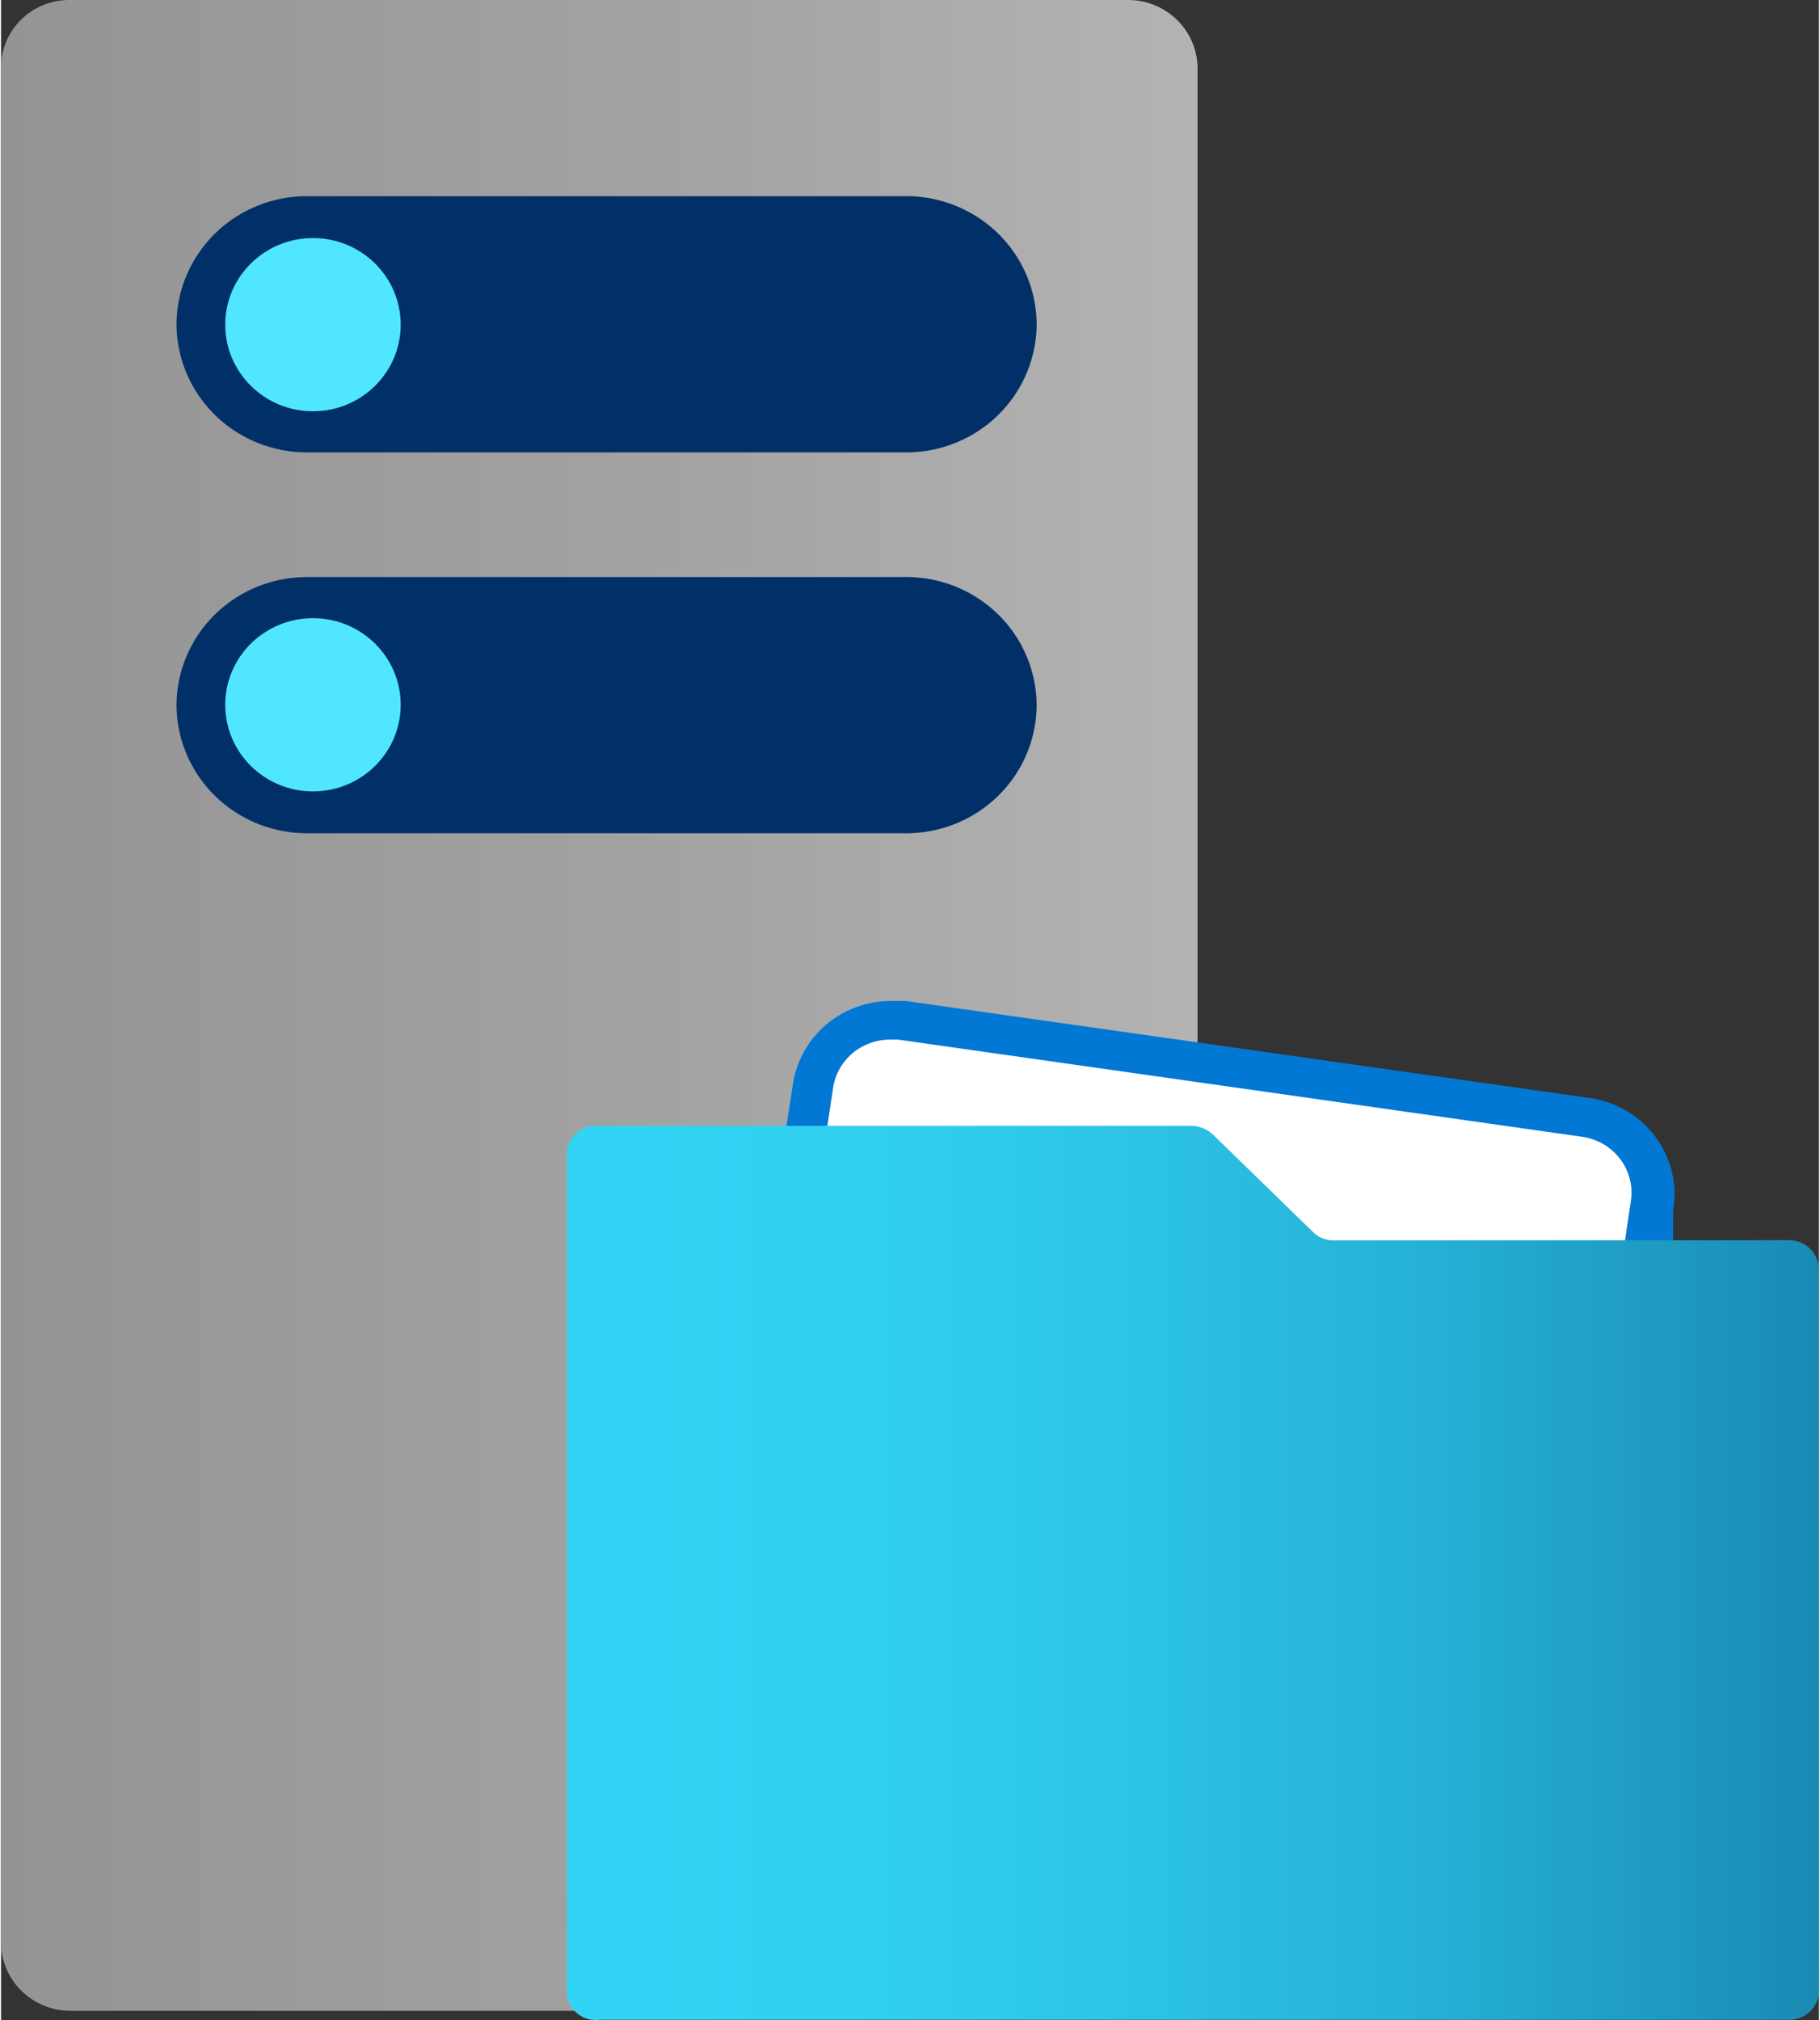 <?xml version="1.0" encoding="UTF-8" standalone="no"?>
<!-- Generated by Microsoft Visio, SVG Export File Server.svg Page-1 -->

<svg
   xmlns:dc="http://purl.org/dc/elements/1.1/"
   xmlns:cc="http://creativecommons.org/ns#"
   xmlns:rdf="http://www.w3.org/1999/02/22-rdf-syntax-ns#"
   xmlns:svg="http://www.w3.org/2000/svg"
   xmlns="http://www.w3.org/2000/svg"
   xmlns:sodipodi="http://sodipodi.sourceforge.net/DTD/sodipodi-0.dtd"
   xmlns:inkscape="http://www.inkscape.org/namespaces/inkscape"
   width="0.709in"
   height="0.787in"
   viewBox="0 0 51.02 56.698"
   xml:space="preserve"
   class="st7"
   version="1.1"
   id="svg115"
   sodipodi:docname="File Server.svg"
   style="font-size:12px;overflow:visible;color-interpolation-filters:sRGB;fill:none;fill-rule:evenodd;stroke-linecap:square;stroke-miterlimit:3"
   inkscape:version="0.92.5 (2060ec1f9f, 2020-04-08)"><rect x="0" y="0" width="51.02" height="56.698" fill="#333333" stroke="none"/><sodipodi:namedview
   pagecolor="#ffffff"
   bordercolor="#666666"
   borderopacity="1"
   objecttolerance="10"
   gridtolerance="10"
   guidetolerance="10"
   inkscape:pageopacity="0"
   inkscape:pageshadow="2"
   inkscape:window-width="640"
   inkscape:window-height="480"
   id="namedview117"
   showgrid="false"
   inkscape:zoom="1.3789016"
   inkscape:cx="32.709585"
   inkscape:cy="37.968159"
   inkscape:window-x="0"
   inkscape:window-y="0"
   inkscape:window-maximized="0"
   inkscape:current-layer="svg115" />
	<style
   type="text/css"
   id="style2">
	<![CDATA[
		.st1 {fill:url(#grad0-11);stroke:none;stroke-linecap:butt;stroke-width:35.96}
		.st2 {fill:#003067;stroke:none;stroke-linecap:butt;stroke-width:35.96}
		.st3 {fill:#50e6ff;stroke:none;stroke-linecap:butt;stroke-width:35.96}
		.st4 {fill:#0078d4;stroke:none;stroke-linecap:butt;stroke-width:34}
		.st5 {fill:#ffffff;stroke:none;stroke-linecap:butt;stroke-width:34}
		.st6 {fill:url(#grad0-35);stroke:none;stroke-linecap:butt;stroke-width:34}
		.st7 {fill:none;fill-rule:evenodd;font-size:12px;overflow:visible;stroke-linecap:square;stroke-miterlimit:3}
	]]>
	</style>

	<defs
   id="Patterns_And_Gradients">
		<linearGradient
   id="grad0-11"
   x1="-0"
   y1="55.475"
   x2="43.534"
   y2="55.475"
   gradientTransform="scale(0.771,1.296)"
   gradientUnits="userSpaceOnUse">
			<stop
   offset="0"
   stop-color="#949494"
   stop-opacity="1"
   id="stop4" />
			<stop
   offset="0.53"
   stop-color="#a2a2a2"
   stop-opacity="1"
   id="stop6" />
			<stop
   offset="1"
   stop-color="#b3b3b3"
   stop-opacity="1"
   id="stop8" />
		</linearGradient>
		<linearGradient
   id="grad0-35"
   x1="-0.002"
   y1="122.187"
   x2="29.699"
   y2="122.187"
   gradientTransform="scale(1.183,0.845)"
   gradientUnits="userSpaceOnUse">
			<stop
   offset="0"
   stop-color="#32d4f5"
   stop-opacity="1"
   id="stop11" />
			<stop
   offset="0.23"
   stop-color="#31d0f1"
   stop-opacity="1"
   id="stop13" />
			<stop
   offset="0.46"
   stop-color="#2cc3e6"
   stop-opacity="1"
   id="stop15" />
			<stop
   offset="0.7"
   stop-color="#25afd4"
   stop-opacity="1"
   id="stop17" />
			<stop
   offset="0.94"
   stop-color="#1c92ba"
   stop-opacity="1"
   id="stop19" />
			<stop
   offset="1"
   stop-color="#198ab3"
   stop-opacity="1"
   id="stop21" />
		</linearGradient>
	</defs>
	<g
   id="g113"
   transform="translate(-35.96,-35.96)">
		<title
   id="title25">Page-1</title>
		<g
   id="group5025-1"
   transform="translate(35.96,-35.71)">
			<title
   id="title27">File Server</title>
			<g
   id="group5026-2">
				<title
   id="title29">Page-1</title>
				<g
   id="group5027-3">
					<title
   id="title31">Sheet.5027</title>
					<g
   id="group5028-4"
   transform="translate(0,-0.25)">
						<title
   id="title33">Sheet.5028</title>
						<g
   id="group5029-5">
							<title
   id="title35">Icon-databases-136.149</title>
							<g
   id="group5030-6">
								<title
   id="title37">path4-5</title>
								<g
   id="group5031-7">
									<title
   id="title39">Sheet.5031</title>
									<g
   id="shape5032-8">
										<title
   id="title41">Sheet.5032</title>
										<path
   d="m 33.58,126.44 a 1.983,1.958 -180 0 1 -1.94,1.92 H 1.95 A 1.949,1.924 -180 0 1 0,126.44 v -52.6 a 1.915,1.891 -180 0 1 1.95,-1.92 h 29.69 a 1.949,1.924 -180 0 1 1.94,1.92 z"
   class="st1"
   id="path43"
   inkscape:connector-curvature="0"
   style="fill:url(#grad0-11);stroke:none;stroke-width:35.96;stroke-linecap:butt" />
									</g>
								</g>
							</g>
							<g
   id="group5033-12"
   transform="translate(4.924,-33.053)">
								<title
   id="title48">path6-7</title>
								<g
   id="group5034-13">
									<title
   id="title50">Sheet.5034</title>
									<g
   id="shape5035-14">
										<title
   id="title52">Sheet.5035</title>
										<path
   d="m 0,124.76 a 3.659,3.613 -180 0 1 3.63,-3.59 h 16.75 a 3.659,3.613 -180 0 1 3.76,3.59 3.659,3.613 -180 0 1 -3.76,3.6 H 3.63 A 3.659,3.613 -180 0 1 0,124.76 Z m 0,-10.67 a 3.659,3.613 -180 0 1 3.63,-3.61 h 16.75 a 3.659,3.613 -180 0 1 3.76,3.61 3.659,3.613 -180 0 1 -3.76,3.58 H 3.63 A 3.659,3.613 -180 0 1 0,114.09 Z"
   class="st2"
   id="path54"
   inkscape:connector-curvature="0"
   style="fill:#003067;stroke:none;stroke-width:35.96;stroke-linecap:butt" />
									</g>
								</g>
							</g>
							<g
   id="group5036-16"
   transform="translate(6.292,-44.899)">
								<title
   id="title59">circle8-5</title>
								<g
   id="group5037-17">
									<title
   id="title61">Sheet.5037</title>
									<g
   id="shape5038-18">
										<title
   id="title63">Sheet.5038</title>
										<ellipse
   cx="2.462"
   cy="125.932"
   rx="2.462"
   ry="2.431"
   class="st3"
   id="ellipse65"
   style="fill:#50e6ff;stroke:none;stroke-width:35.96;stroke-linecap:butt" />
									</g>
								</g>
							</g>
							<g
   id="group5039-20"
   transform="translate(6.292,-34.23)">
								<title
   id="title70">circle10-2</title>
								<g
   id="group5040-21">
									<title
   id="title72">Sheet.5040</title>
									<g
   id="shape5041-22">
										<title
   id="title74">Sheet.5041</title>
										<ellipse
   cx="2.462"
   cy="125.932"
   rx="2.462"
   ry="2.431"
   class="st3"
   id="ellipse76"
   style="fill:#50e6ff;stroke:none;stroke-width:35.96;stroke-linecap:butt" />
									</g>
								</g>
							</g>
						</g>
					</g>
					<g
   id="group5042-24"
   transform="translate(15.88)">
						<title
   id="title83">Sheet.5042</title>
						<g
   id="group5043-25"
   transform="translate(5.618,-21.605)">
							<title
   id="title85">path10</title>
							<g
   id="shape5044-26">
								<title
   id="title87">Sheet.5044</title>
								<path
   d="M 23.13,124.1 3.89,121.37 H 3.51 a 2.782,2.731 0 0 0 -2.79,2.38 L 0,128.36 h 25.43 v -1.11 a 2.782,2.731 0 0 0 -2.3,-3.15 z"
   class="st4"
   id="path89"
   inkscape:connector-curvature="0"
   style="fill:#0078d4;stroke:none;stroke-width:34;stroke-linecap:butt" />
							</g>
						</g>
						<g
   id="group5045-28"
   transform="translate(6.801,-21.7)">
							<title
   id="title93">path12</title>
							<g
   id="shape5046-29">
								<title
   id="title95">Sheet.5046</title>
								<path
   d="M 21.71,125.28 2.5,122.55 H 2.25 a 1.614,1.584 0 0 0 -1.58,1.36 L 0,128.36 h 22.87 l 0.19,-1.28 a 1.614,1.584 0 0 0 -1.35,-1.8 z"
   class="st5"
   id="path97"
   inkscape:connector-curvature="0"
   style="fill:#ffffff;stroke:none;stroke-width:34;stroke-linecap:butt" />
							</g>
						</g>
						<g
   id="group5047-31">
							<title
   id="title101">path14.2825</title>
							<g
   id="shape5048-32">
								<title
   id="title103">Sheet.5048</title>
								<path
   d="m 0.72,103.27 h 16.83 a 0.918,0.901 -180 0 1 0.584,0.246 L 20.93,106.24 a 0.807,0.792 0 0 0 0.584,0.246 L 34.3,106.48 a 0.835,0.819 -180 0 1 0.835,0.792 L 35.14,127.57 a 0.835,0.819 -180 0 1 -0.835,0.792 L 0.92,128.36 A 0.807,0.792 -180 0 1 0.002,127.568 L 0,104.14 a 0.835,0.819 -180 0 1 0.723,-0.874 z"
   class="st6"
   id="path105"
   inkscape:connector-curvature="0"
   style="fill:url(#grad0-35);stroke:none;stroke-width:34;stroke-linecap:butt" />
							</g>
						</g>
					</g>
				</g>
			</g>
		</g>
	</g>
</svg>